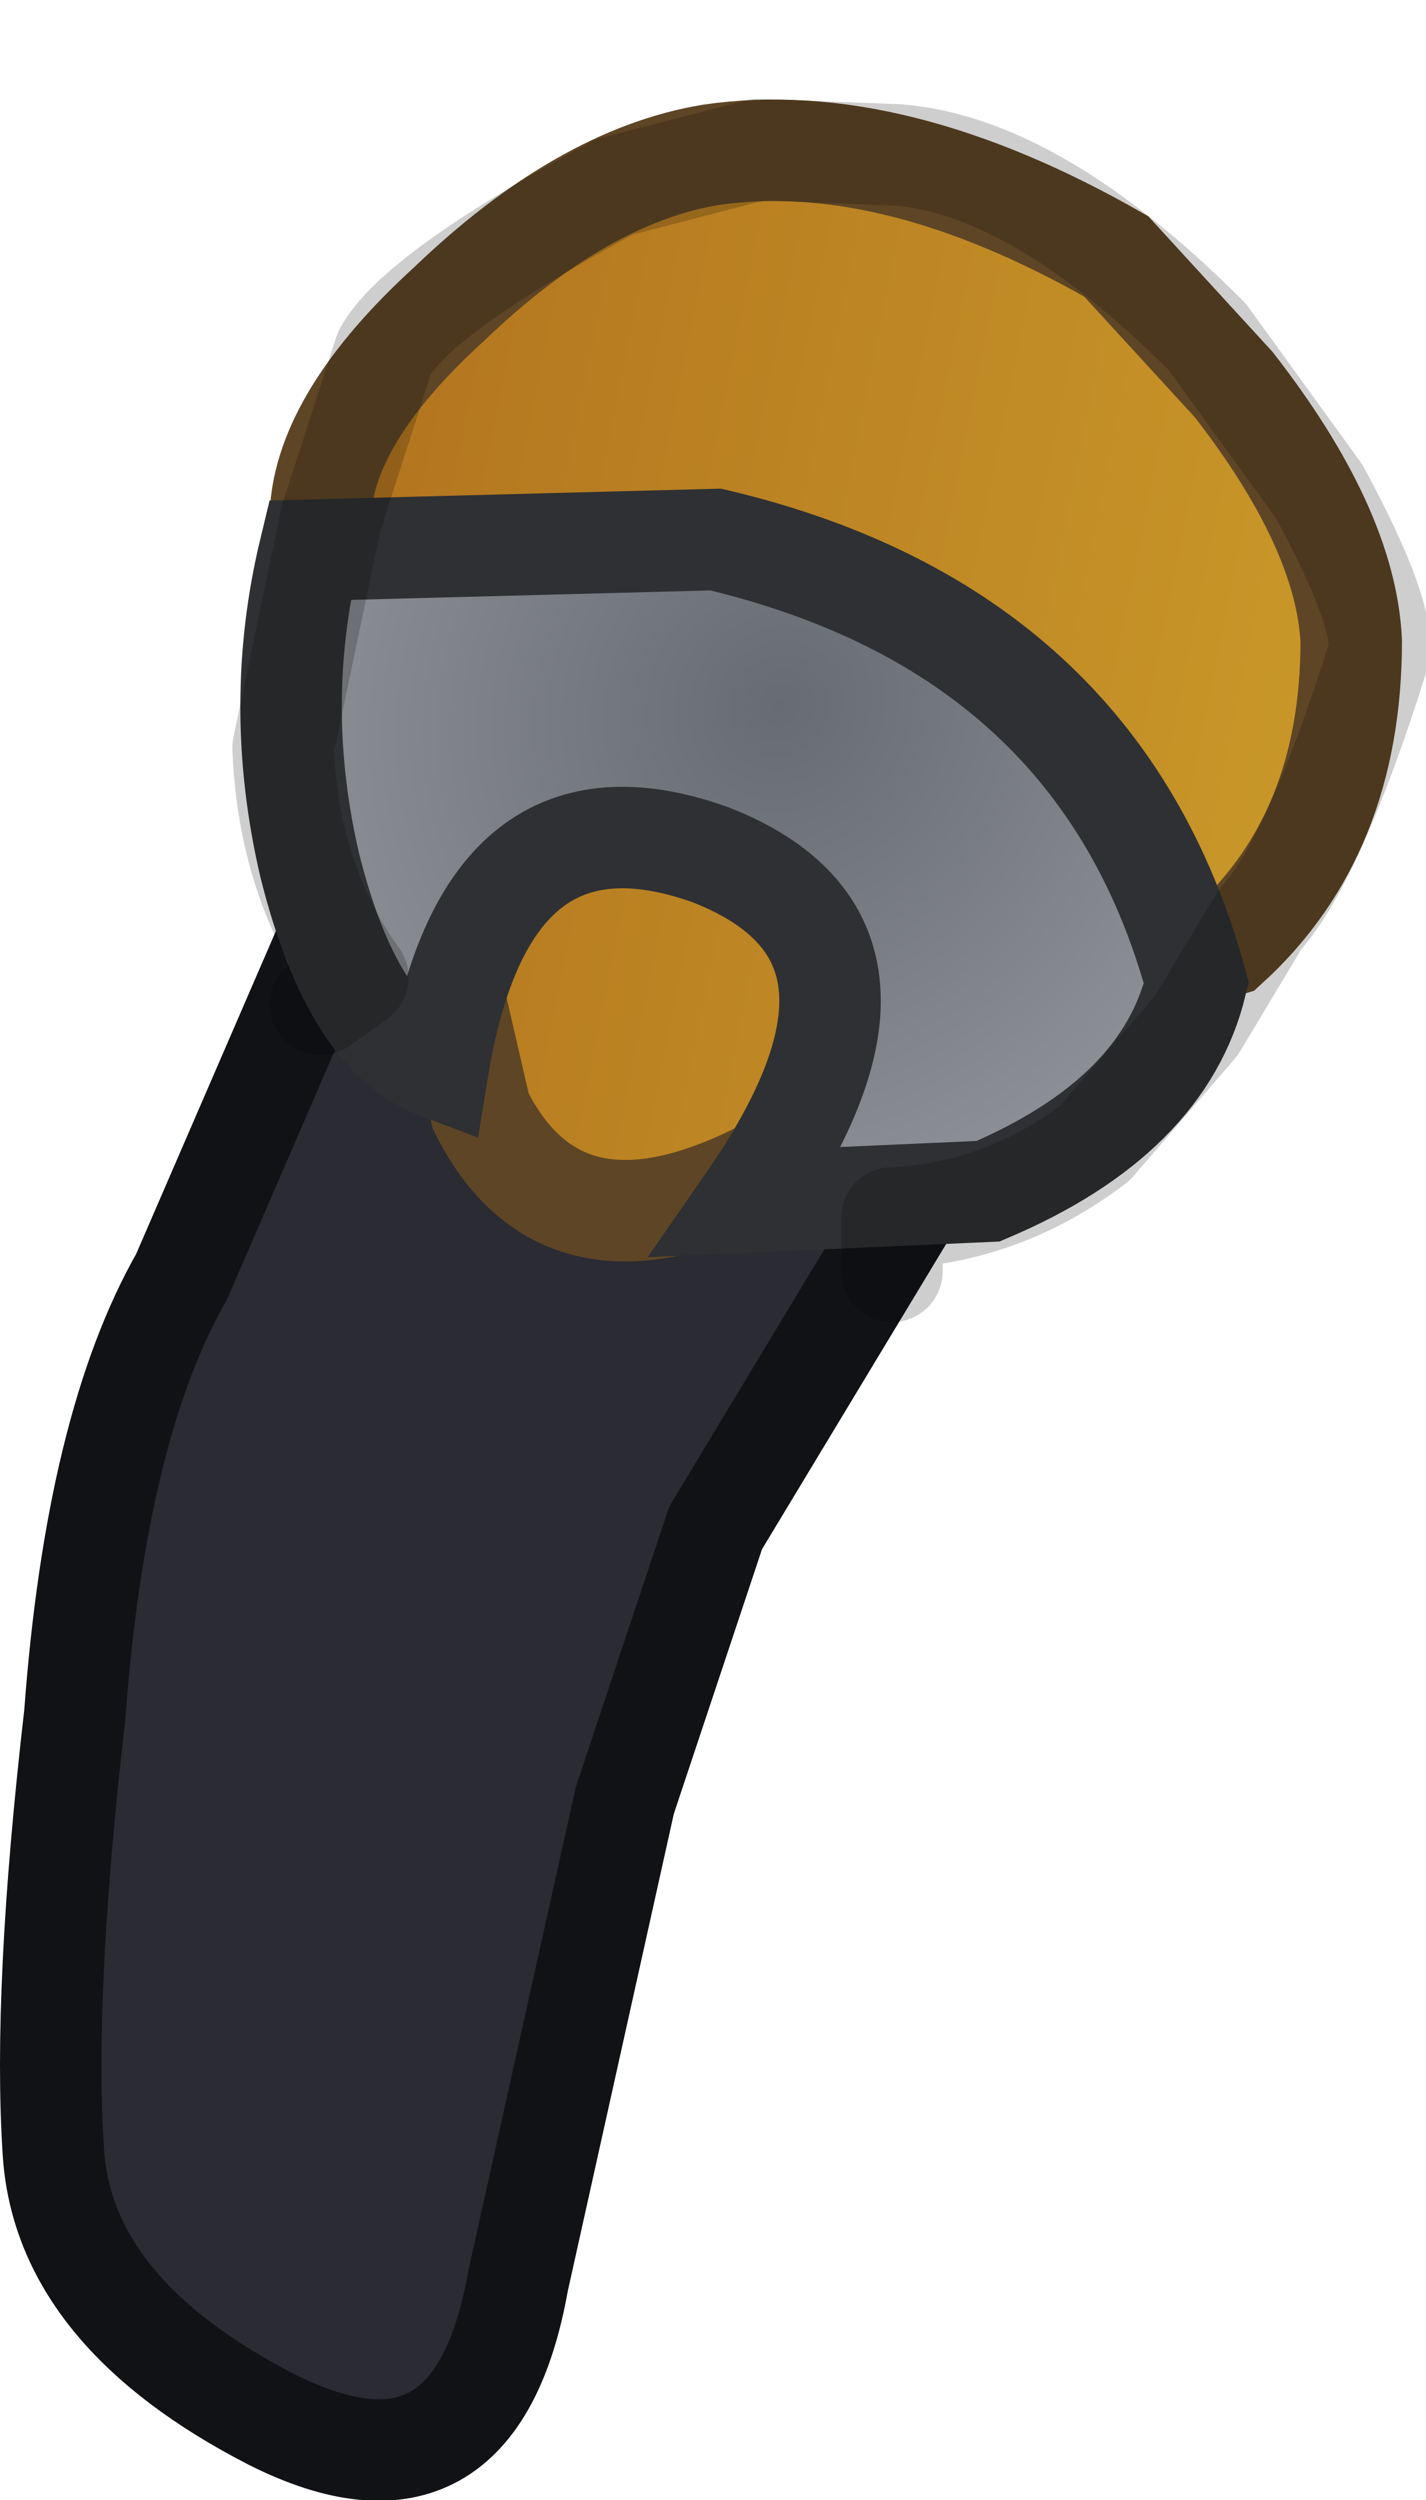 <?xml version="1.0" encoding="UTF-8" standalone="no"?>
<svg xmlns:ffdec="https://www.free-decompiler.com/flash" xmlns:xlink="http://www.w3.org/1999/xlink" ffdec:objectType="shape" height="23.4px" width="13.35px" xmlns="http://www.w3.org/2000/svg">
  <g transform="matrix(1.0, 0.0, 0.0, 1.0, 7.75, 6.35)">
    <path d="M-1.9 10.5 L-2.95 14.7 Q-3.55 17.05 -5.05 16.55 -6.6 16.0 -6.95 13.85 -7.35 11.7 -6.7 9.9 -6.6 6.95 -6.15 5.8 L-4.6 2.25 -3.4 0.7 Q-1.15 -0.35 -0.65 -0.25 0.45 0.0 0.75 2.7 0.65 3.15 0.7 4.0 L0.7 5.05 -1.05 7.95 -1.9 10.5" fill="#2a2b33" fill-rule="evenodd" stroke="none"/>
    <path d="M-1.9 10.5 L-2.9 15.0 Q-3.3 17.25 -5.2 16.3 -7.15 15.3 -7.25 13.8 -7.35 12.3 -7.05 9.7 -6.85 7.0 -6.05 5.6 L-4.6 2.25 -3.4 0.7 Q-1.15 -0.35 -0.65 -0.25 0.45 0.0 0.75 2.7 0.65 3.15 0.7 4.0 L0.7 5.05 -1.05 7.95 -1.9 10.5 Z" fill="none" stroke="#111216" stroke-linecap="round" stroke-linejoin="round" stroke-width="0.95"/>
    <path d="M-0.15 4.35 Q-2.4 5.75 -3.25 4.05 L-3.85 1.45 Q-4.9 -0.2 -4.75 -1.55 -4.7 -2.45 -3.55 -3.5 -2.3 -4.7 -1.1 -4.9 0.6 -5.15 2.7 -3.95 L3.8 -2.75 Q4.85 -1.4 4.9 -0.35 4.9 1.45 3.75 2.5 L2.1 3.0 Q0.35 3.6 -0.15 4.35" fill="url(#gradient0)" fill-rule="evenodd" stroke="none"/>
    <path d="M-0.15 4.35 Q-2.4 5.75 -3.25 4.05 L-3.85 1.45 Q-4.9 -0.2 -4.75 -1.55 -4.7 -2.45 -3.55 -3.5 -2.3 -4.7 -1.1 -4.9 0.6 -5.15 2.7 -3.95 L3.8 -2.75 Q4.85 -1.4 4.9 -0.35 4.9 1.45 3.75 2.5 L2.1 3.0 Q0.35 3.6 -0.15 4.35 Z" fill="none" stroke="#5e4525" stroke-linecap="butt" stroke-linejoin="miter-clip" stroke-miterlimit="11.34" stroke-width="0.95"/>
    <path d="M-1.1 1.65 Q-3.2 0.9 -3.65 3.65 -4.45 3.35 -4.85 1.75 -5.2 0.25 -4.85 -1.2 L-1.05 -1.3 Q2.55 -0.45 3.45 2.85 3.15 4.1 1.5 4.8 L-0.75 4.9 Q0.95 2.45 -1.1 1.65" fill="url(#gradient1)" fill-rule="evenodd" stroke="none"/>
    <path d="M-1.1 1.65 Q-3.2 0.9 -3.65 3.65 -4.45 3.35 -4.85 1.75 -5.2 0.25 -4.85 -1.2 L-1.05 -1.3 Q2.55 -0.45 3.45 2.85 3.15 4.1 1.5 4.8 L-0.75 4.9 Q0.95 2.45 -1.1 1.65 Z" fill="none" stroke="#2e3033" stroke-linecap="butt" stroke-linejoin="miter-clip" stroke-miterlimit="11.34" stroke-width="0.95"/>
    <path d="M-4.75 3.05 L-4.4 2.8 Q-5.05 1.9 -5.1 0.65 L-4.65 -1.5 -4.15 -3.05 Q-3.85 -3.6 -2.0 -4.6 L-0.65 -4.95 0.65 -4.9 Q1.95 -4.8 3.55 -3.2 L4.6 -1.75 Q5.25 -0.55 5.15 -0.2 4.55 1.7 4.05 2.25 L3.45 3.25 2.5 4.35 Q1.65 5.0 0.6 5.05 L0.6 5.55" fill="none" stroke="#010100" stroke-linecap="round" stroke-linejoin="round" stroke-opacity="0.192" stroke-width="0.95"/>
  </g>
  <defs>
    <linearGradient gradientTransform="matrix(0.02, 0.004, -0.004, 0.02, -3.9, -1.25)" gradientUnits="userSpaceOnUse" id="gradient0" spreadMethod="pad" x1="-819.2" x2="819.2">
      <stop offset="0.0" stop-color="#8e3a0e"/>
      <stop offset="1.0" stop-color="#dbb531"/>
    </linearGradient>
    <radialGradient cx="0" cy="0" gradientTransform="matrix(0.016, 0.007, -0.008, 0.017, -0.45, 0.25)" gradientUnits="userSpaceOnUse" id="gradient1" r="819.2" spreadMethod="pad">
      <stop offset="0.0" stop-color="#676b72"/>
      <stop offset="1.0" stop-color="#dbdce1"/>
    </radialGradient>
  </defs>
</svg>
